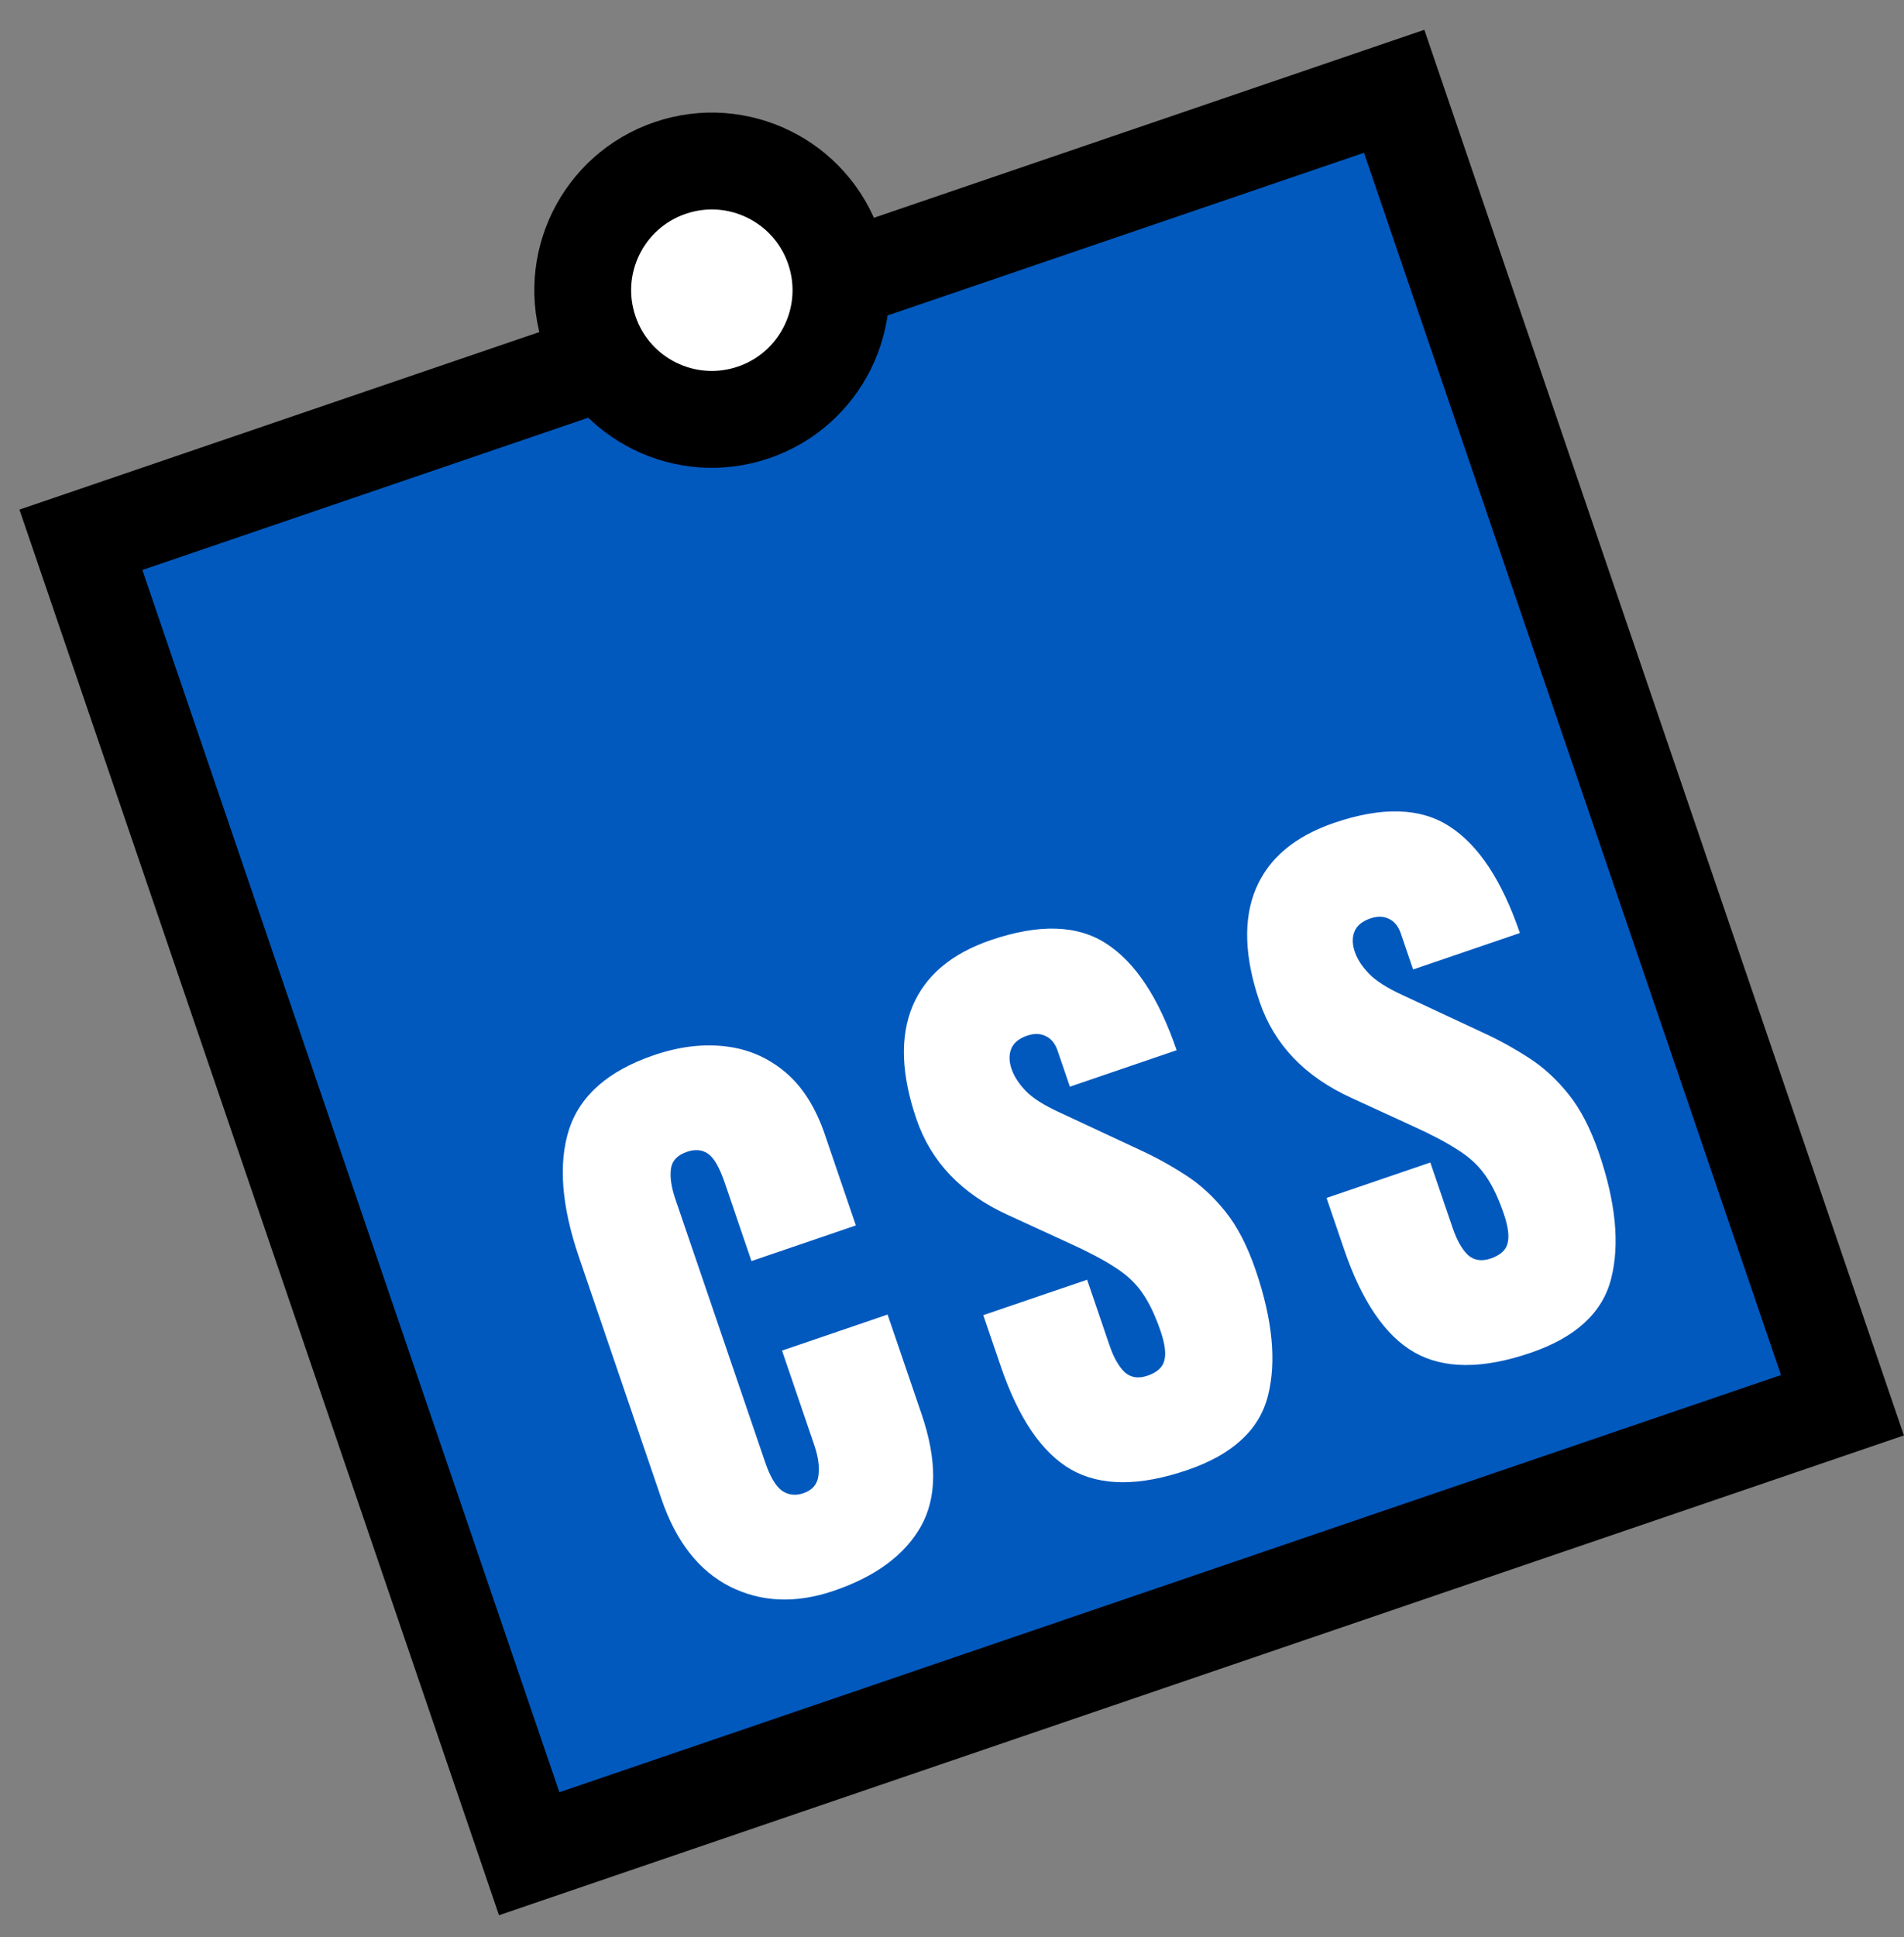 <svg width="59" height="60" viewBox="0 0 59 60" fill="none" xmlns="http://www.w3.org/2000/svg">
<rect x="0" y="0" width="59" height="60" fill="#808080" stroke="none"/>
<rect x="2.507" y="16.718" width="43" height="43" transform="rotate(-18.847 2.507 16.718)" fill="#0159BE"/>
<rect x="2.507" y="16.718" width="43" height="43" transform="rotate(-18.847 2.507 16.718)" stroke="black" stroke-width="3"/>
<path d="M25.843 49.267C24.666 49.669 23.592 49.626 22.62 49.139C21.655 48.649 20.948 47.745 20.498 46.427L17.936 38.922C17.398 37.345 17.297 36.031 17.633 34.981C17.976 33.928 18.852 33.161 20.263 32.68C21.034 32.417 21.766 32.325 22.46 32.405C23.161 32.482 23.78 32.745 24.319 33.194C24.855 33.637 25.27 34.287 25.562 35.143L26.521 37.953L23.286 39.057L22.466 36.654C22.3 36.167 22.127 35.862 21.947 35.737C21.765 35.607 21.544 35.586 21.285 35.674C20.983 35.777 20.818 35.958 20.789 36.215C20.758 36.467 20.804 36.774 20.928 37.138L23.708 45.28C23.861 45.73 24.034 46.025 24.227 46.166C24.425 46.304 24.648 46.331 24.894 46.247C25.172 46.153 25.327 45.972 25.36 45.706C25.399 45.439 25.357 45.123 25.233 44.759L24.233 41.83L27.504 40.713L28.555 43.79C29.043 45.22 29.037 46.381 28.537 47.274C28.034 48.161 27.136 48.825 25.843 49.267ZM36.792 45.529C35.308 46.036 34.109 46.032 33.198 45.518C32.292 45.002 31.564 43.936 31.013 42.322L30.47 40.732L33.687 39.635L34.381 41.668C34.509 42.044 34.665 42.32 34.85 42.498C35.038 42.668 35.274 42.704 35.558 42.607C35.853 42.506 36.027 42.351 36.079 42.14C36.138 41.928 36.099 41.624 35.965 41.23C35.794 40.731 35.603 40.332 35.391 40.033C35.177 39.728 34.895 39.466 34.545 39.248C34.2 39.022 33.742 38.78 33.172 38.52L31.239 37.632C29.797 36.976 28.85 35.985 28.398 34.66C27.924 33.274 27.884 32.108 28.277 31.162C28.676 30.214 29.485 29.532 30.705 29.116C32.196 28.607 33.388 28.643 34.282 29.226C35.182 29.806 35.908 30.907 36.461 32.527L33.153 33.656L32.771 32.538C32.695 32.316 32.572 32.166 32.4 32.087C32.235 32.006 32.044 32.002 31.829 32.075C31.57 32.164 31.404 32.303 31.331 32.493C31.263 32.675 31.267 32.879 31.345 33.107C31.423 33.335 31.569 33.561 31.782 33.784C31.996 34.007 32.343 34.228 32.825 34.449L35.316 35.611C35.814 35.84 36.288 36.101 36.739 36.395C37.188 36.682 37.598 37.057 37.97 37.522C38.34 37.981 38.654 38.589 38.913 39.347C39.434 40.875 39.56 42.17 39.29 43.232C39.023 44.286 38.191 45.052 36.792 45.529ZM47.428 41.899C45.943 42.406 44.745 42.402 43.833 41.888C42.928 41.371 42.2 40.306 41.649 38.692L41.106 37.102L44.322 36.004L45.016 38.037C45.145 38.413 45.301 38.69 45.486 38.868C45.674 39.037 45.91 39.074 46.194 38.977C46.489 38.876 46.663 38.72 46.715 38.51C46.773 38.297 46.735 37.994 46.601 37.6C46.43 37.101 46.239 36.702 46.027 36.403C45.813 36.097 45.531 35.836 45.181 35.618C44.836 35.392 44.378 35.149 43.808 34.89L41.874 34.002C40.433 33.345 39.486 32.355 39.033 31.03C38.56 29.644 38.52 28.477 38.913 27.532C39.311 26.584 40.121 25.902 41.341 25.485C42.832 24.976 44.024 25.013 44.918 25.596C45.818 26.176 46.544 27.276 47.097 28.897L43.788 30.026L43.407 28.908C43.331 28.686 43.207 28.535 43.036 28.456C42.871 28.375 42.68 28.372 42.465 28.445C42.206 28.533 42.04 28.673 41.967 28.863C41.898 29.044 41.903 29.249 41.981 29.477C42.059 29.705 42.204 29.93 42.418 30.153C42.632 30.376 42.979 30.598 43.461 30.819L45.952 31.981C46.45 32.21 46.924 32.471 47.375 32.764C47.824 33.051 48.234 33.427 48.606 33.892C48.976 34.35 49.29 34.959 49.549 35.716C50.07 37.244 50.196 38.54 49.925 39.602C49.659 40.656 48.827 41.422 47.428 41.899Z" fill="white"/>
<circle cx="22.058" cy="8.988" r="4" transform="rotate(-18.847 22.058 8.988)" fill="white" stroke="black" stroke-width="3"/>
</svg>
